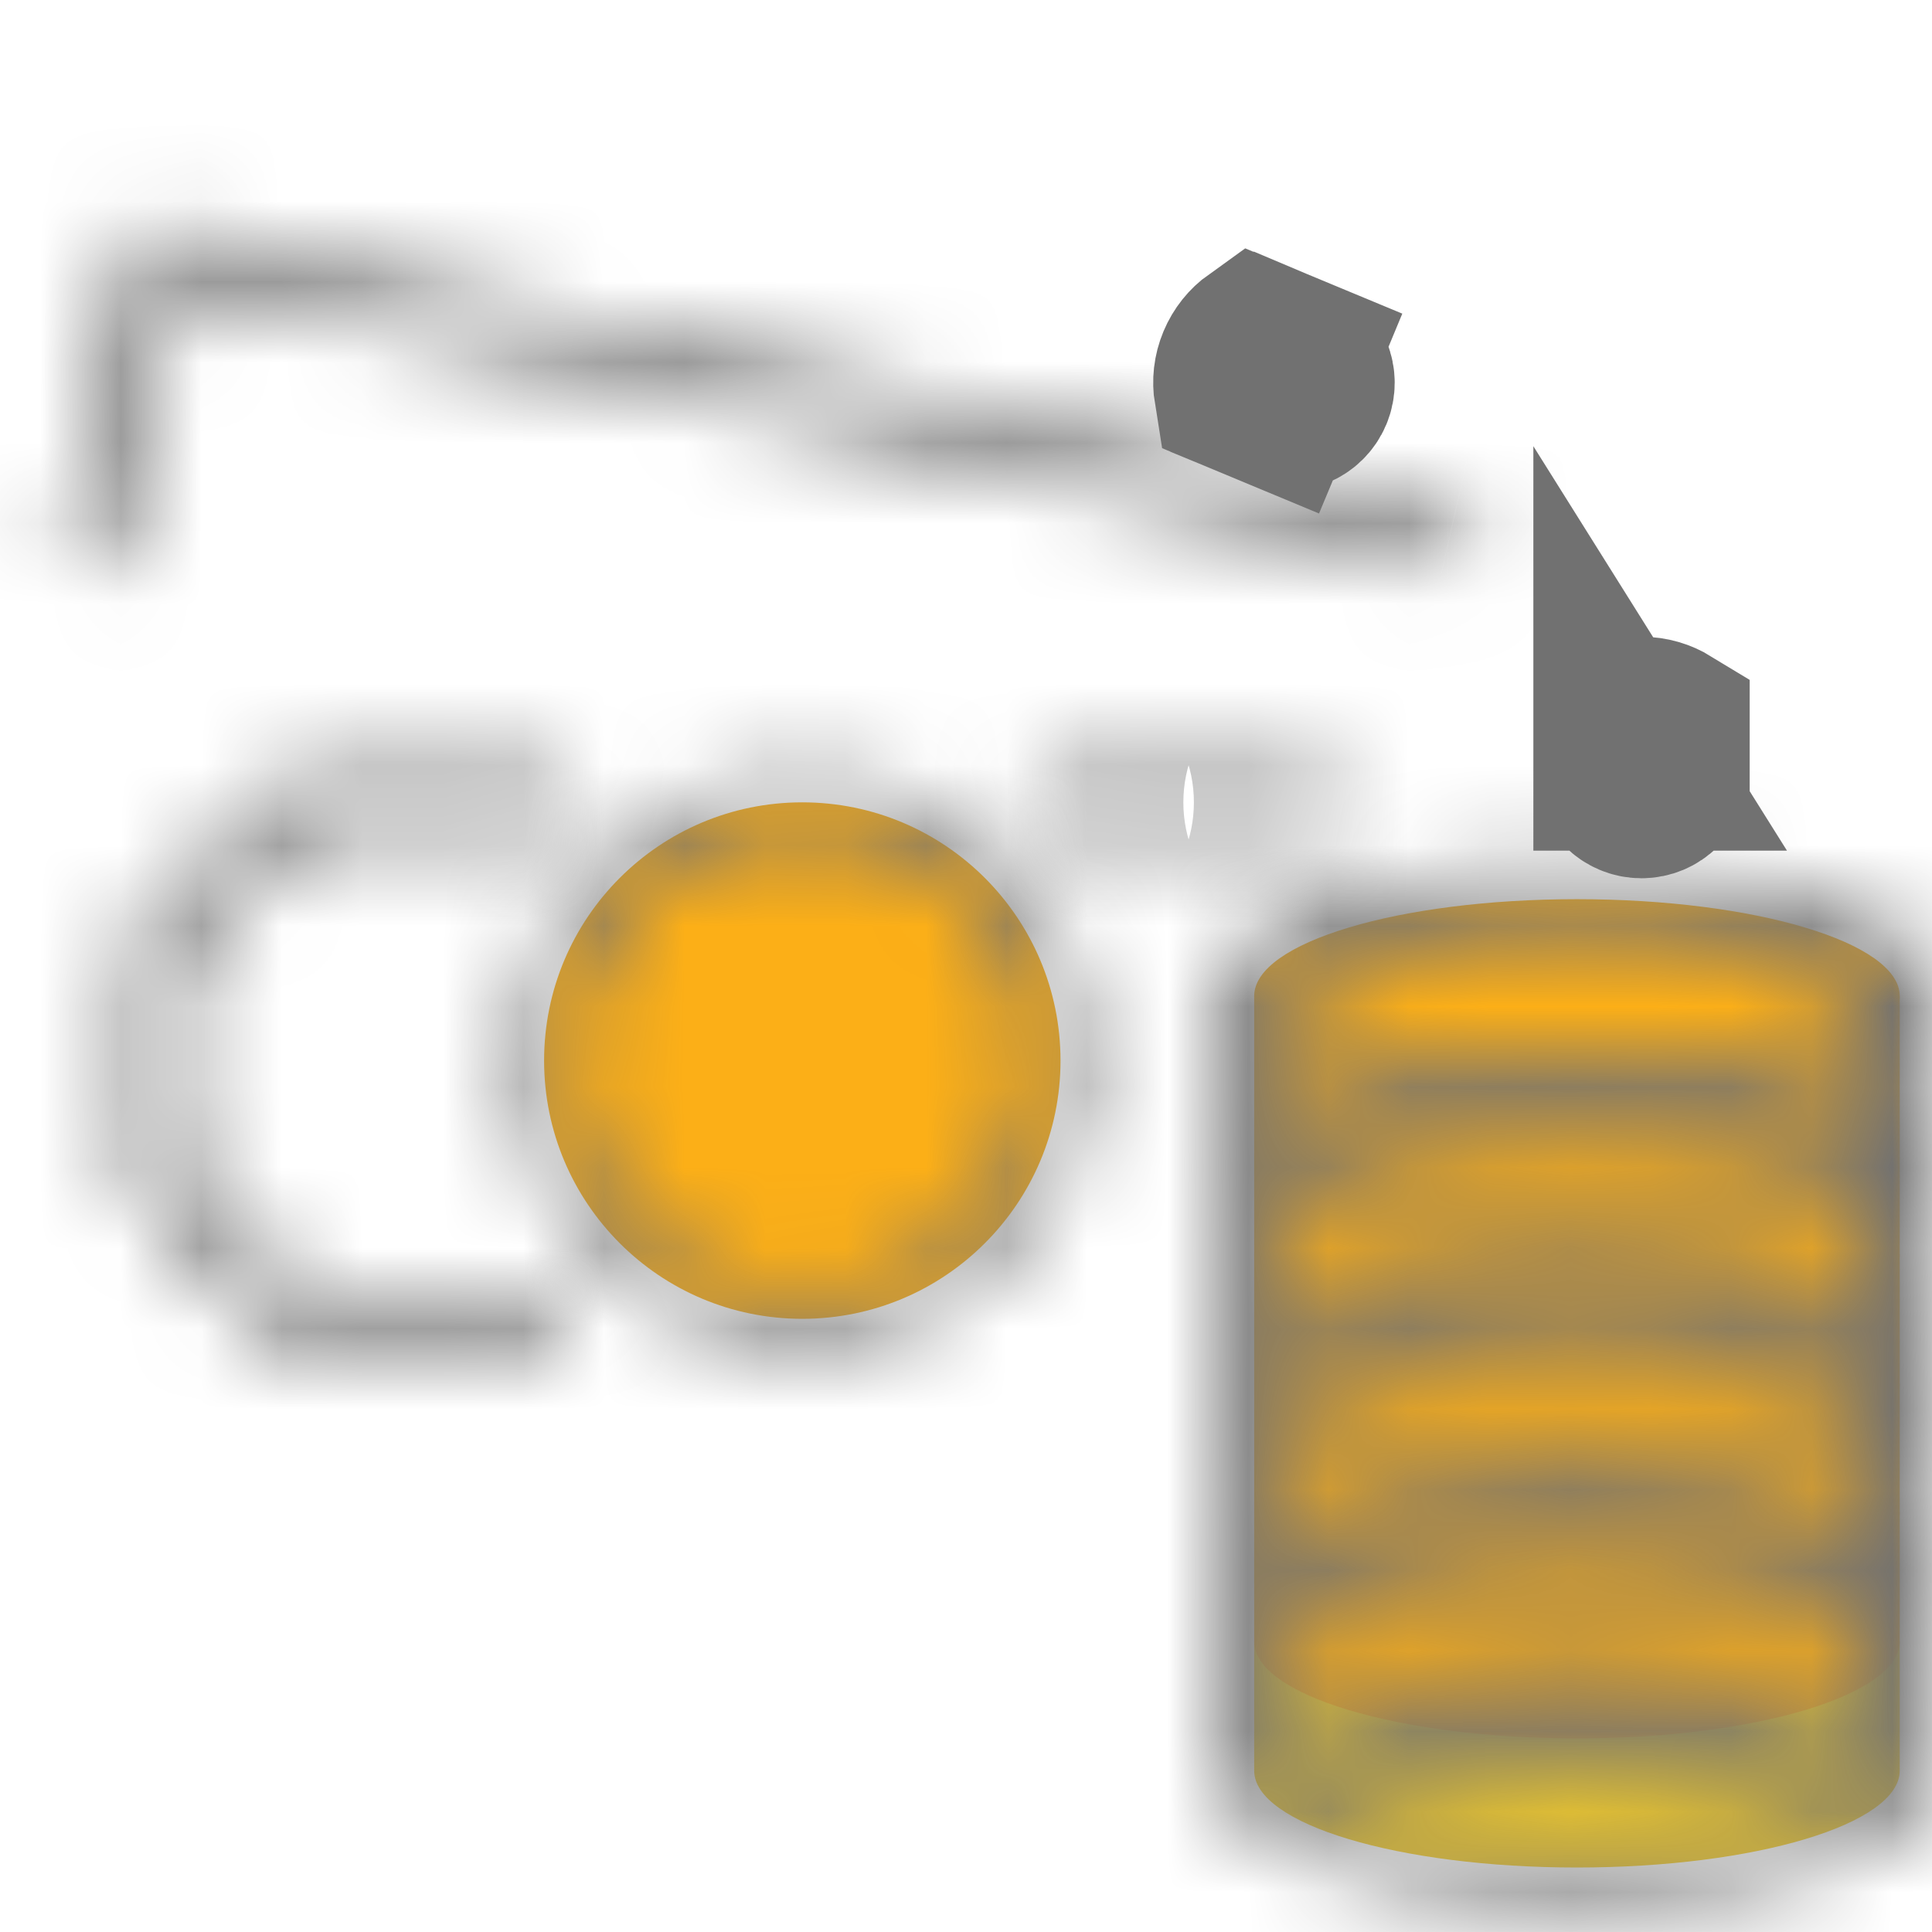 <svg width="24" height="24" viewBox="0 0 24 24" fill="none" xmlns="http://www.w3.org/2000/svg">
<g clip-path="url(#clip0_260_5188)">
<path d="M15.58 20.392V21.996C15.58 22.66 17.375 23.199 19.589 23.199C21.804 23.199 23.599 22.66 23.599 21.996V20.392" fill="#F8CF26"/>
<path d="M9.966 16.383C11.738 16.383 13.174 14.947 13.174 13.175C13.174 11.403 11.738 9.967 9.966 9.967C8.195 9.967 6.759 11.403 6.759 13.175C6.759 14.947 8.195 16.383 9.966 16.383Z" fill="#FCAF17"/>
<path d="M15.58 18.788V20.392C15.58 21.057 17.375 21.595 19.589 21.595C21.804 21.595 23.599 21.057 23.599 20.392V18.788" fill="#FCAF17"/>
<path d="M15.58 17.185V18.788C15.58 19.453 17.375 19.991 19.589 19.991C21.804 19.991 23.599 19.453 23.599 18.788V17.185" fill="#FCAF17"/>
<path d="M15.58 15.581V17.185C15.58 17.849 17.375 18.387 19.589 18.387C21.804 18.387 23.599 17.849 23.599 17.185V15.581" fill="#FCAF17"/>
<path d="M15.58 13.977V15.581C15.58 16.245 17.375 16.784 19.589 16.784C21.804 16.784 23.599 16.245 23.599 15.581V13.977" fill="#FCAF17"/>
<path d="M15.58 12.373V13.977C15.58 14.641 17.375 15.18 19.589 15.18C21.804 15.18 23.599 14.641 23.599 13.977V12.373" fill="#FCAF17"/>
<path d="M19.589 13.576C21.804 13.576 23.599 13.037 23.599 12.373C23.599 11.709 21.804 11.17 19.589 11.17C17.375 11.17 15.58 11.709 15.58 12.373C15.58 13.037 17.375 13.576 19.589 13.576Z" fill="#FCAF17"/>
<path d="M20.735 9.567H20.392H20.391H20.391L20.391 9.906L20.391 9.567H20.048C20.048 9.756 20.201 9.91 20.391 9.91H20.391C20.581 9.91 20.735 9.757 20.735 9.567ZM20.735 9.567L20.392 9.567L20.391 9.567L20.391 9.567L20.392 9.02H20.392H20.392H20.392H20.392H20.392H20.392H20.392H20.392H20.392H20.392H20.392H20.392H20.392H20.392H20.392H20.392H20.392H20.392H20.392H20.392H20.392H20.392H20.392H20.392H20.392H20.392H20.392H20.392H20.392H20.392H20.392H20.392H20.392H20.392H20.392H20.392H20.392H20.392H20.392H20.392V8.91C20.392 8.91 20.392 8.91 20.392 8.91C20.518 8.91 20.635 8.946 20.735 9.007V9.566V9.567V9.567ZM20.391 9.567L20.048 9.567C20.048 9.566 20.048 9.566 20.048 9.566V9.02L20.391 9.567Z" stroke="#717171" stroke-width="2"/>
<mask id="path-10-inside-1_260_5188" fill="white">
<path d="M1.763 2.861C1.686 2.91 1.632 2.987 1.612 3.077L0.81 6.685C0.769 6.871 0.886 7.054 1.071 7.095C1.256 7.137 1.44 7.02 1.481 6.834L2.208 3.562L17.91 7.095C17.935 7.101 17.961 7.104 17.986 7.103C18.176 7.103 18.329 6.949 18.329 6.759C18.329 6.599 18.218 6.46 18.061 6.425L2.023 2.816C1.934 2.796 1.841 2.812 1.763 2.861Z"/>
</mask>
<path d="M1.763 2.861L0.697 1.169L0.689 1.174L1.763 2.861ZM1.612 3.077L-0.339 2.638L-0.34 2.643L1.612 3.077ZM0.81 6.685L2.762 7.119L2.762 7.119L0.81 6.685ZM1.481 6.834L3.434 7.268L3.434 7.268L1.481 6.834ZM2.208 3.562L2.647 1.611L0.691 1.171L0.256 3.128L2.208 3.562ZM17.91 7.095L18.362 5.147L18.349 5.144L17.91 7.095ZM17.986 7.103L17.983 5.103L17.974 5.103L17.986 7.103ZM18.329 6.759L20.329 6.756V6.755L18.329 6.759ZM18.061 6.425L18.502 4.474L18.5 4.473L18.061 6.425ZM2.023 2.816L2.462 0.865L2.458 0.864L2.023 2.816ZM0.689 1.174C0.166 1.507 -0.203 2.033 -0.339 2.638L3.563 3.516C3.467 3.942 3.207 4.313 2.838 4.548L0.689 1.174ZM-0.34 2.643L-1.142 6.251L2.762 7.119L3.564 3.51L-0.34 2.643ZM-1.142 6.251C-1.423 7.515 -0.626 8.767 0.637 9.048L1.505 5.143C2.398 5.341 2.961 6.226 2.762 7.119L-1.142 6.251ZM0.637 9.048C1.901 9.329 3.153 8.532 3.434 7.268L-0.471 6.4C-0.273 5.508 0.612 4.944 1.505 5.143L0.637 9.048ZM3.434 7.268L4.161 3.996L0.256 3.128L-0.471 6.401L3.434 7.268ZM1.769 5.513L17.471 9.046L18.349 5.144L2.647 1.611L1.769 5.513ZM17.459 9.043C17.637 9.085 17.818 9.104 17.998 9.103L17.974 5.103C18.104 5.103 18.234 5.117 18.362 5.147L17.459 9.043ZM17.99 9.103C19.284 9.101 20.331 8.05 20.329 6.756L16.329 6.762C16.328 5.848 17.068 5.105 17.983 5.103L17.99 9.103ZM20.329 6.755C20.327 5.661 19.568 4.714 18.502 4.474L17.621 8.375C16.867 8.205 16.331 7.536 16.329 6.763L20.329 6.755ZM18.5 4.473L2.462 0.865L1.584 4.767L17.622 8.376L18.5 4.473ZM2.458 0.864C1.854 0.729 1.221 0.839 0.697 1.169L2.83 4.553C2.46 4.786 2.014 4.863 1.588 4.768L2.458 0.864Z" fill="#717171" mask="url(#path-10-inside-1_260_5188)"/>
<path d="M16.113 4.436L15.981 4.754L15.848 5.072C15.848 5.072 15.848 5.072 15.848 5.072L15.334 4.858C15.315 4.741 15.327 4.619 15.376 4.502C15.425 4.385 15.503 4.29 15.598 4.222L16.113 4.436L16.113 4.436L16.113 4.436ZM16.113 4.436L15.981 4.754L15.848 5.072C16.024 5.145 16.226 5.062 16.299 4.887C16.372 4.711 16.289 4.51 16.113 4.436Z" stroke="#717171" stroke-width="2"/>
<mask id="path-13-inside-2_260_5188" fill="white">
<path d="M16.7 9.967C16.7 9.778 16.546 9.624 16.357 9.624H13.174C12.984 9.624 12.831 9.778 12.831 9.967C12.831 10.157 12.984 10.311 13.174 10.311H16.357C16.546 10.311 16.7 10.157 16.7 9.967Z"/>
</mask>
<path d="M16.357 10.311V8.311V10.311ZM18.7 9.967C18.7 8.673 17.651 7.624 16.357 7.624V11.624C15.442 11.624 14.7 10.882 14.7 9.967H18.7ZM16.357 7.624H13.174V11.624H16.357V7.624ZM13.174 7.624C11.88 7.624 10.831 8.673 10.831 9.967H14.831C14.831 10.882 14.089 11.624 13.174 11.624V7.624ZM10.831 9.967C10.831 11.262 11.88 12.311 13.174 12.311V8.311C14.089 8.311 14.831 9.053 14.831 9.967H10.831ZM13.174 12.311H16.357V8.311H13.174V12.311ZM16.357 12.311C17.651 12.311 18.7 11.262 18.7 9.967H14.7C14.7 9.052 15.442 8.311 16.357 8.311V12.311Z" fill="#717171" mask="url(#path-13-inside-2_260_5188)"/>
<mask id="path-15-inside-3_260_5188" fill="white">
<path d="M9.967 16.703C11.915 16.703 13.495 15.124 13.495 13.175C13.495 11.226 11.915 9.647 9.967 9.647C8.018 9.647 6.438 11.226 6.438 13.175C6.44 15.123 8.019 16.701 9.967 16.703ZM9.967 10.288C11.561 10.288 12.854 11.581 12.854 13.175C12.854 14.77 11.561 16.062 9.967 16.062C8.372 16.062 7.08 14.77 7.08 13.175C7.082 11.581 8.373 10.29 9.967 10.288Z"/>
</mask>
<path d="M9.967 16.703L9.965 18.703H9.967V16.703ZM6.438 13.175H4.438L4.438 13.177L6.438 13.175ZM9.967 10.288V8.288L9.964 8.288L9.967 10.288ZM7.08 13.175L5.08 13.173V13.175H7.08ZM9.967 18.703C13.02 18.703 15.495 16.228 15.495 13.175H11.495C11.495 14.019 10.811 14.704 9.967 14.704V18.703ZM15.495 13.175C15.495 10.122 13.02 7.647 9.967 7.647V11.647C10.811 11.647 11.495 12.331 11.495 13.175H15.495ZM9.967 7.647C6.913 7.647 4.438 10.122 4.438 13.175H8.438C8.438 12.331 9.123 11.647 9.967 11.647V7.647ZM4.438 13.177C4.441 16.228 6.914 18.7 9.965 18.703L9.969 14.704C9.124 14.703 8.439 14.018 8.438 13.173L4.438 13.177ZM9.967 12.288C10.457 12.288 10.854 12.685 10.854 13.175H14.854C14.854 10.476 12.666 8.288 9.967 8.288V12.288ZM10.854 13.175C10.854 13.665 10.457 14.062 9.967 14.062V18.062C12.666 18.062 14.854 15.874 14.854 13.175H10.854ZM9.967 14.062C9.477 14.062 9.08 13.665 9.08 13.175H5.08C5.08 15.874 7.268 18.062 9.967 18.062V14.062ZM9.08 13.177C9.08 12.687 9.478 12.289 9.969 12.288L9.964 8.288C7.268 8.291 5.083 10.476 5.08 13.173L9.08 13.177Z" fill="#717171" mask="url(#path-15-inside-3_260_5188)"/>
<mask id="path-17-inside-4_260_5188" fill="white">
<path d="M19.59 10.769C17.464 10.769 15.179 11.271 15.179 12.373V21.996C15.179 23.098 17.464 23.6 19.59 23.6C21.715 23.6 24 23.098 24 21.996V12.373C24 11.271 21.715 10.769 19.59 10.769ZM23.198 20.386C23.137 20.609 21.935 21.194 19.59 21.194C17.244 21.194 16.041 20.609 15.981 20.392V19.762C16.834 20.192 18.244 20.392 19.59 20.392C20.936 20.392 22.345 20.19 23.198 19.762V20.386ZM23.198 18.782C23.137 19.005 21.935 19.59 19.59 19.59C17.244 19.59 16.041 19.005 15.981 18.788V18.158C16.834 18.588 18.244 18.788 19.59 18.788C20.936 18.788 22.345 18.586 23.198 18.158V18.782ZM23.198 17.179C23.137 17.401 21.935 17.986 19.59 17.986C17.244 17.986 16.041 17.401 15.981 17.185V16.554C16.834 16.984 18.244 17.185 19.59 17.185C20.936 17.185 22.345 16.982 23.198 16.554V17.179ZM23.198 15.575C23.137 15.797 21.935 16.383 19.59 16.383C17.244 16.383 16.041 15.797 15.981 15.581V14.95C16.834 15.378 18.244 15.581 19.59 15.581C20.936 15.581 22.345 15.378 23.198 14.95V15.575ZM23.198 13.971C23.137 14.193 21.935 14.779 19.59 14.779C17.244 14.779 16.041 14.193 15.981 13.977V13.347C16.834 13.774 18.244 13.977 19.59 13.977C20.936 13.977 22.345 13.774 23.198 13.346V13.971ZM19.59 11.571C21.915 11.571 23.118 12.146 23.198 12.373C23.118 12.6 21.915 13.175 19.59 13.175C17.247 13.175 16.045 12.591 15.981 12.38V12.378C16.045 12.155 17.247 11.571 19.59 11.571ZM19.59 22.798C17.244 22.798 16.041 22.213 15.981 21.996V21.366C16.834 21.796 18.244 21.996 19.59 21.996C20.936 21.996 22.345 21.794 23.198 21.365V21.99C23.137 22.213 21.935 22.798 19.59 22.798Z"/>
</mask>
<path d="M23.198 20.386L25.128 20.911L25.198 20.653V20.386H23.198ZM15.981 20.392H13.981V20.667L14.055 20.931L15.981 20.392ZM15.981 19.762L16.881 17.976L13.981 16.515V19.762H15.981ZM23.198 19.762H25.198V16.519L22.301 17.974L23.198 19.762ZM23.198 18.782L25.128 19.307L25.198 19.05V18.782H23.198ZM15.981 18.788H13.981V19.063L14.055 19.327L15.981 18.788ZM15.981 18.158L16.881 16.372L13.981 14.911V18.158H15.981ZM23.198 18.158H25.198V14.915L22.301 16.37L23.198 18.158ZM23.198 17.179L25.128 17.704L25.198 17.446V17.179H23.198ZM15.981 17.185H13.981V17.459L14.055 17.723L15.981 17.185ZM15.981 16.554L16.881 14.768L13.981 13.307V16.554H15.981ZM23.198 16.554H25.198V13.312L22.301 14.767L23.198 16.554ZM23.198 15.575L25.128 16.1L25.198 15.842V15.575H23.198ZM15.981 15.581H13.981V15.855L14.055 16.119L15.981 15.581ZM15.981 14.95L16.877 13.163L13.981 11.71V14.95H15.981ZM23.198 14.95H25.198V11.708L22.301 13.163L23.198 14.95ZM23.198 13.971L25.128 14.496L25.198 14.238V13.971H23.198ZM15.981 13.977H13.981V14.251L14.055 14.515L15.981 13.977ZM15.981 13.347L16.877 11.559L13.981 10.107V13.347H15.981ZM23.198 13.346H25.198V10.104L22.301 11.559L23.198 13.346ZM23.198 12.373L25.084 13.039L25.319 12.373L25.084 11.707L23.198 12.373ZM15.981 12.38H13.981V12.68L14.068 12.966L15.981 12.38ZM15.981 12.378L14.059 11.823L13.981 12.095V12.378H15.981ZM15.981 21.996H13.981V22.27L14.055 22.535L15.981 21.996ZM15.981 21.366L16.881 19.58L13.981 18.119V21.366H15.981ZM23.198 21.365H25.198V18.123L22.301 19.578L23.198 21.365ZM23.198 21.99L25.128 22.515L25.198 22.257V21.99H23.198ZM19.59 8.769C18.405 8.769 17.083 8.905 15.987 9.25C15.448 9.42 14.828 9.681 14.305 10.108C13.755 10.557 13.179 11.314 13.179 12.373H17.179C17.179 12.881 16.889 13.162 16.834 13.207C16.805 13.23 16.889 13.16 17.187 13.066C17.765 12.884 18.649 12.769 19.59 12.769V8.769ZM13.179 12.373V21.996H17.179V12.373H13.179ZM13.179 21.996C13.179 23.055 13.755 23.812 14.305 24.261C14.828 24.688 15.448 24.95 15.987 25.119C17.083 25.464 18.405 25.6 19.59 25.6V21.6C18.649 21.6 17.765 21.485 17.187 21.303C16.889 21.21 16.805 21.139 16.834 21.162C16.889 21.207 17.179 21.488 17.179 21.996H13.179ZM19.59 25.6C20.774 25.6 22.096 25.464 23.192 25.119C23.731 24.95 24.351 24.688 24.874 24.261C25.424 23.812 26 23.055 26 21.996H22C22 21.488 22.29 21.207 22.345 21.162C22.374 21.139 22.29 21.21 21.992 21.303C21.414 21.485 20.53 21.6 19.59 21.6V25.6ZM26 21.996V12.373H22V21.996H26ZM26 12.373C26 11.314 25.424 10.557 24.874 10.108C24.351 9.681 23.731 9.42 23.192 9.25C22.096 8.905 20.774 8.769 19.59 8.769V12.769C20.53 12.769 21.414 12.884 21.992 13.066C22.29 13.16 22.374 13.23 22.345 13.207C22.29 13.162 22 12.881 22 12.373H26ZM21.268 19.861C21.355 19.541 21.504 19.322 21.588 19.212C21.68 19.093 21.766 19.013 21.816 18.97C21.869 18.924 21.912 18.894 21.936 18.878C21.96 18.862 21.977 18.853 21.98 18.851C21.984 18.849 21.898 18.893 21.694 18.953C21.299 19.067 20.602 19.194 19.59 19.194V23.194C20.922 23.194 22 23.029 22.807 22.795C23.205 22.68 23.577 22.536 23.897 22.362C24.053 22.277 24.243 22.159 24.428 21.999C24.546 21.898 24.958 21.536 25.128 20.911L21.268 19.861ZM19.59 19.194C18.577 19.194 17.879 19.067 17.482 18.953C17.278 18.894 17.19 18.849 17.191 18.849C17.195 18.851 17.21 18.859 17.234 18.875C17.257 18.89 17.299 18.919 17.352 18.964C17.401 19.006 17.486 19.084 17.579 19.202C17.663 19.309 17.816 19.529 17.907 19.854L14.055 20.931C14.23 21.559 14.651 21.918 14.763 22.013C14.946 22.169 15.135 22.285 15.29 22.368C15.607 22.54 15.977 22.682 16.374 22.796C17.18 23.029 18.256 23.194 19.59 23.194V19.194ZM17.981 20.392V19.762H13.981V20.392H17.981ZM15.081 21.548C16.358 22.191 18.148 22.392 19.59 22.392V18.392C18.339 18.392 17.31 18.192 16.881 17.976L15.081 21.548ZM19.59 22.392C21.034 22.392 22.821 22.189 24.096 21.549L22.301 17.974C21.869 18.191 20.837 18.392 19.59 18.392V22.392ZM21.198 19.762V20.386H25.198V19.762H21.198ZM21.268 18.257C21.355 17.937 21.504 17.718 21.588 17.608C21.68 17.489 21.766 17.41 21.816 17.366C21.869 17.32 21.912 17.29 21.936 17.274C21.96 17.258 21.977 17.249 21.98 17.247C21.984 17.245 21.898 17.29 21.694 17.349C21.299 17.463 20.602 17.59 19.59 17.59V21.59C20.922 21.59 22 21.425 22.807 21.191C23.205 21.076 23.577 20.932 23.897 20.758C24.053 20.673 24.243 20.555 24.428 20.396C24.546 20.294 24.958 19.933 25.128 19.307L21.268 18.257ZM19.59 17.59C18.577 17.59 17.879 17.463 17.482 17.349C17.278 17.29 17.19 17.245 17.191 17.245C17.195 17.247 17.21 17.256 17.234 17.271C17.257 17.287 17.299 17.316 17.352 17.36C17.401 17.402 17.486 17.48 17.579 17.598C17.663 17.705 17.816 17.925 17.907 18.25L14.055 19.327C14.23 19.955 14.651 20.314 14.763 20.41C14.946 20.565 15.135 20.681 15.29 20.765C15.607 20.936 15.977 21.078 16.374 21.192C17.18 21.425 18.256 21.59 19.59 21.59V17.59ZM17.981 18.788V18.158H13.981V18.788H17.981ZM15.081 19.944C16.358 20.588 18.148 20.788 19.59 20.788V16.788C18.339 16.788 17.31 16.588 16.881 16.372L15.081 19.944ZM19.59 20.788C21.034 20.788 22.821 20.585 24.096 19.945L22.301 16.37C21.869 16.587 20.837 16.788 19.59 16.788V20.788ZM21.198 18.158V18.782H25.198V18.158H21.198ZM21.268 16.654C21.355 16.333 21.504 16.114 21.588 16.005C21.68 15.885 21.766 15.806 21.816 15.763C21.869 15.716 21.912 15.687 21.936 15.671C21.96 15.654 21.977 15.645 21.98 15.643C21.984 15.641 21.898 15.686 21.694 15.745C21.299 15.859 20.602 15.986 19.59 15.986V19.986C20.922 19.986 22 19.821 22.807 19.587C23.205 19.472 23.577 19.328 23.897 19.154C24.053 19.069 24.243 18.951 24.428 18.792C24.546 18.69 24.958 18.329 25.128 17.704L21.268 16.654ZM19.59 15.986C18.577 15.986 17.879 15.86 17.482 15.745C17.278 15.686 17.19 15.641 17.191 15.642C17.195 15.643 17.21 15.652 17.234 15.668C17.257 15.683 17.299 15.712 17.352 15.757C17.401 15.798 17.486 15.877 17.579 15.994C17.663 16.101 17.816 16.321 17.907 16.646L14.055 17.723C14.23 18.351 14.651 18.711 14.763 18.806C14.946 18.961 15.135 19.077 15.29 19.161C15.607 19.332 15.977 19.474 16.374 19.588C17.18 19.821 18.256 19.986 19.59 19.986V15.986ZM17.981 17.185V16.554H13.981V17.185H17.981ZM15.081 18.34C16.358 18.984 18.148 19.185 19.59 19.185V15.185C18.339 15.185 17.31 14.984 16.881 14.768L15.081 18.34ZM19.59 19.185C21.034 19.185 22.821 18.981 24.096 18.341L22.301 14.767C21.869 14.983 20.837 15.185 19.59 15.185V19.185ZM21.198 16.554V17.179H25.198V16.554H21.198ZM21.268 15.05C21.355 14.729 21.504 14.511 21.588 14.401C21.68 14.282 21.766 14.202 21.816 14.159C21.869 14.113 21.912 14.083 21.936 14.067C21.96 14.05 21.977 14.041 21.98 14.039C21.984 14.037 21.898 14.082 21.694 14.141C21.299 14.256 20.602 14.383 19.59 14.383V18.383C20.922 18.383 22 18.217 22.807 17.983C23.205 17.868 23.577 17.725 23.897 17.55C24.053 17.465 24.243 17.347 24.428 17.188C24.546 17.086 24.958 16.725 25.128 16.1L21.268 15.05ZM19.59 14.383C18.577 14.383 17.879 14.256 17.482 14.141C17.278 14.082 17.19 14.037 17.191 14.038C17.195 14.04 17.21 14.048 17.234 14.064C17.257 14.079 17.299 14.108 17.352 14.153C17.401 14.195 17.486 14.273 17.579 14.39C17.663 14.497 17.816 14.717 17.907 15.042L14.055 16.119C14.23 16.748 14.651 17.107 14.763 17.202C14.946 17.358 15.135 17.473 15.29 17.557C15.607 17.728 15.977 17.87 16.374 17.985C17.18 18.217 18.256 18.383 19.59 18.383V14.383ZM17.981 15.581V14.95H13.981V15.581H17.981ZM15.084 16.738C16.358 17.377 18.145 17.581 19.59 17.581V13.581C18.342 13.581 17.31 13.38 16.877 13.163L15.084 16.738ZM19.59 17.581C21.034 17.581 22.821 17.377 24.096 16.737L22.301 13.163C21.869 13.379 20.837 13.581 19.59 13.581V17.581ZM21.198 14.95V15.575H25.198V14.95H21.198ZM21.268 13.446C21.355 13.126 21.504 12.907 21.588 12.797C21.68 12.678 21.766 12.598 21.816 12.555C21.869 12.509 21.912 12.479 21.936 12.463C21.96 12.447 21.977 12.438 21.98 12.435C21.984 12.434 21.898 12.478 21.694 12.537C21.299 12.652 20.602 12.779 19.59 12.779V16.779C20.922 16.779 22 16.613 22.807 16.379C23.205 16.264 23.577 16.121 23.897 15.947C24.053 15.861 24.243 15.743 24.428 15.584C24.546 15.482 24.958 15.121 25.128 14.496L21.268 13.446ZM19.59 12.779C18.577 12.779 17.879 12.652 17.482 12.537C17.278 12.478 17.19 12.434 17.191 12.434C17.195 12.436 17.21 12.444 17.234 12.46C17.257 12.475 17.299 12.504 17.352 12.549C17.401 12.591 17.486 12.669 17.579 12.787C17.663 12.893 17.816 13.113 17.907 13.438L14.055 14.515C14.23 15.144 14.651 15.503 14.763 15.598C14.946 15.754 15.135 15.87 15.29 15.953C15.607 16.124 15.977 16.266 16.374 16.381C17.18 16.613 18.256 16.779 19.59 16.779V12.779ZM17.981 13.977V13.347H13.981V13.977H17.981ZM15.084 15.134C16.358 15.773 18.145 15.977 19.59 15.977V11.977C18.342 11.977 17.31 11.776 16.877 11.559L15.084 15.134ZM19.59 15.977C21.034 15.977 22.821 15.773 24.096 15.134L22.301 11.559C21.869 11.776 20.837 11.977 19.59 11.977V15.977ZM21.198 13.346V13.971H25.198V13.346H21.198ZM19.59 13.571C20.593 13.571 21.288 13.696 21.686 13.81C21.783 13.838 21.858 13.864 21.91 13.884C21.964 13.905 21.987 13.917 21.984 13.915C21.982 13.914 21.968 13.907 21.946 13.893C21.925 13.879 21.887 13.853 21.838 13.812C21.792 13.774 21.714 13.705 21.628 13.601C21.549 13.505 21.41 13.317 21.312 13.039L25.084 11.707C24.889 11.156 24.516 10.837 24.393 10.735C24.212 10.585 24.027 10.472 23.871 10.389C23.553 10.219 23.183 10.078 22.786 9.964C21.981 9.734 20.911 9.571 19.59 9.571V13.571ZM21.312 11.707C21.41 11.429 21.549 11.241 21.628 11.145C21.714 11.042 21.792 10.972 21.838 10.934C21.887 10.893 21.925 10.867 21.946 10.853C21.968 10.839 21.982 10.832 21.984 10.831C21.987 10.829 21.964 10.841 21.91 10.862C21.858 10.883 21.783 10.908 21.686 10.936C21.288 11.05 20.593 11.175 19.59 11.175V15.175C20.911 15.175 21.981 15.012 22.786 14.782C23.183 14.668 23.553 14.527 23.871 14.358C24.027 14.274 24.212 14.161 24.393 14.012C24.516 13.909 24.889 13.59 25.084 13.039L21.312 11.707ZM19.59 11.175C18.579 11.175 17.881 11.048 17.482 10.934C17.384 10.906 17.309 10.88 17.257 10.86C17.202 10.839 17.18 10.827 17.183 10.828C17.185 10.83 17.199 10.837 17.222 10.852C17.243 10.866 17.284 10.893 17.334 10.935C17.382 10.974 17.465 11.049 17.557 11.161C17.639 11.262 17.795 11.475 17.893 11.795L14.068 12.966C14.256 13.579 14.675 13.927 14.782 14.015C14.963 14.165 15.149 14.277 15.302 14.358C15.616 14.526 15.984 14.666 16.38 14.779C17.184 15.01 18.258 15.175 19.59 15.175V11.175ZM17.981 12.38V12.378H13.981V12.38H17.981ZM17.902 12.933C17.812 13.245 17.666 13.457 17.582 13.563C17.492 13.679 17.408 13.757 17.359 13.799C17.306 13.844 17.264 13.873 17.241 13.888C17.217 13.904 17.201 13.913 17.198 13.915C17.196 13.916 17.282 13.871 17.486 13.812C17.882 13.698 18.578 13.571 19.59 13.571V9.571C18.259 9.571 17.183 9.736 16.376 9.969C15.978 10.084 15.606 10.227 15.287 10.4C15.131 10.485 14.942 10.602 14.758 10.759C14.639 10.861 14.236 11.213 14.059 11.823L17.902 12.933ZM19.59 20.798C18.577 20.798 17.879 20.671 17.482 20.556C17.278 20.497 17.19 20.453 17.191 20.453C17.195 20.455 17.21 20.463 17.234 20.479C17.257 20.494 17.299 20.523 17.352 20.568C17.401 20.61 17.486 20.688 17.579 20.806C17.663 20.913 17.816 21.133 17.907 21.457L14.055 22.535C14.23 23.163 14.651 23.522 14.763 23.617C14.946 23.773 15.135 23.889 15.29 23.972C15.607 24.143 15.977 24.285 16.374 24.4C17.18 24.632 18.256 24.798 19.59 24.798V20.798ZM17.981 21.996V21.366H13.981V21.996H17.981ZM15.081 23.152C16.358 23.795 18.148 23.996 19.59 23.996V19.996C18.339 19.996 17.31 19.796 16.881 19.58L15.081 23.152ZM19.59 23.996C21.034 23.996 22.821 23.792 24.096 23.153L22.301 19.578C21.869 19.795 20.837 19.996 19.59 19.996V23.996ZM21.198 21.365V21.99H25.198V21.365H21.198ZM21.268 21.465C21.355 21.145 21.504 20.926 21.588 20.816C21.68 20.697 21.766 20.617 21.816 20.574C21.869 20.528 21.912 20.498 21.936 20.482C21.96 20.466 21.977 20.457 21.98 20.455C21.984 20.453 21.898 20.497 21.694 20.556C21.299 20.671 20.602 20.798 19.59 20.798V24.798C20.922 24.798 22 24.632 22.807 24.398C23.205 24.283 23.577 24.14 23.897 23.966C24.053 23.881 24.243 23.762 24.428 23.603C24.546 23.502 24.958 23.14 25.128 22.515L21.268 21.465Z" fill="#717171" mask="url(#path-17-inside-4_260_5188)"/>
<mask id="path-19-inside-5_260_5188" fill="white">
<path d="M3.878 10.311H6.759C6.949 10.311 7.103 10.157 7.103 9.967C7.103 9.778 6.949 9.624 6.759 9.624H3.739C3.649 9.624 3.562 9.659 3.498 9.721L1.707 11.468C1.64 11.546 1.603 11.646 1.604 11.749V14.6C1.604 14.686 1.636 14.769 1.693 14.832L3.322 16.614C3.388 16.685 3.48 16.726 3.576 16.726H6.759C6.949 16.726 7.103 16.572 7.103 16.382C7.103 16.192 6.949 16.039 6.759 16.039H3.728L2.291 14.467V11.861L3.878 10.311Z"/>
</mask>
<path d="M3.878 10.311V8.311H3.064L2.481 8.88L3.878 10.311ZM3.739 9.624L3.734 11.624H3.739V9.624ZM3.498 9.721L2.103 8.288L2.102 8.289L3.498 9.721ZM1.707 11.468L0.31 10.036L0.246 10.099L0.187 10.168L1.707 11.468ZM1.604 11.749H3.604L3.604 11.746L1.604 11.749ZM1.693 14.832L0.216 16.18L0.217 16.182L1.693 14.832ZM3.322 16.614L4.799 15.265L4.798 15.264L3.322 16.614ZM3.576 16.726V14.726L3.575 14.726L3.576 16.726ZM3.728 16.039L2.252 17.388L2.847 18.039H3.728V16.039ZM2.291 14.467H0.291V15.243L0.815 15.816L2.291 14.467ZM2.291 11.861L0.894 10.43L0.291 11.018V11.861H2.291ZM3.878 12.311H6.759V8.311H3.878V12.311ZM6.759 12.311C8.053 12.311 9.103 11.262 9.103 9.967H5.103C5.103 9.053 5.844 8.311 6.759 8.311V12.311ZM9.103 9.967C9.103 8.673 8.053 7.624 6.759 7.624V11.624C5.844 11.624 5.103 10.882 5.103 9.967H9.103ZM6.759 7.624H3.739V11.624H6.759V7.624ZM3.743 7.624C3.13 7.622 2.542 7.861 2.103 8.288L4.893 11.155C4.583 11.456 4.167 11.625 3.734 11.624L3.743 7.624ZM2.102 8.289L0.31 10.036L3.103 12.9L4.895 11.153L2.102 8.289ZM0.187 10.168C-0.19 10.609 -0.397 11.171 -0.396 11.752L3.604 11.746C3.604 12.121 3.471 12.483 3.227 12.769L0.187 10.168ZM-0.396 11.749V14.6H3.604V11.749H-0.396ZM-0.396 14.6C-0.396 15.185 -0.178 15.748 0.216 16.18L3.171 13.484C3.449 13.79 3.604 14.188 3.604 14.6H-0.396ZM0.217 16.182L1.846 17.964L4.798 15.264L3.169 13.483L0.217 16.182ZM1.846 17.963C2.29 18.449 2.918 18.726 3.577 18.726L3.575 14.726C4.041 14.726 4.485 14.922 4.799 15.265L1.846 17.963ZM3.576 18.726H6.759V14.726H3.576V18.726ZM6.759 18.726C8.053 18.726 9.103 17.677 9.103 16.382H5.103C5.103 15.467 5.844 14.726 6.759 14.726V18.726ZM9.103 16.382C9.103 15.088 8.053 14.039 6.759 14.039V18.039C5.844 18.039 5.103 17.297 5.103 16.382H9.103ZM6.759 14.039H3.728V18.039H6.759V14.039ZM5.204 14.689L3.767 13.117L0.815 15.816L2.252 17.388L5.204 14.689ZM4.291 14.467V11.861H0.291V14.467H4.291ZM3.688 13.292L5.275 11.742L2.481 8.88L0.894 10.43L3.688 13.292Z" fill="#717171" mask="url(#path-19-inside-5_260_5188)"/>
</g>
<defs>
<clipPath id="clip0_260_5188">
<rect width="24" height="24" fill="white"/>
</clipPath>
</defs>
</svg>
